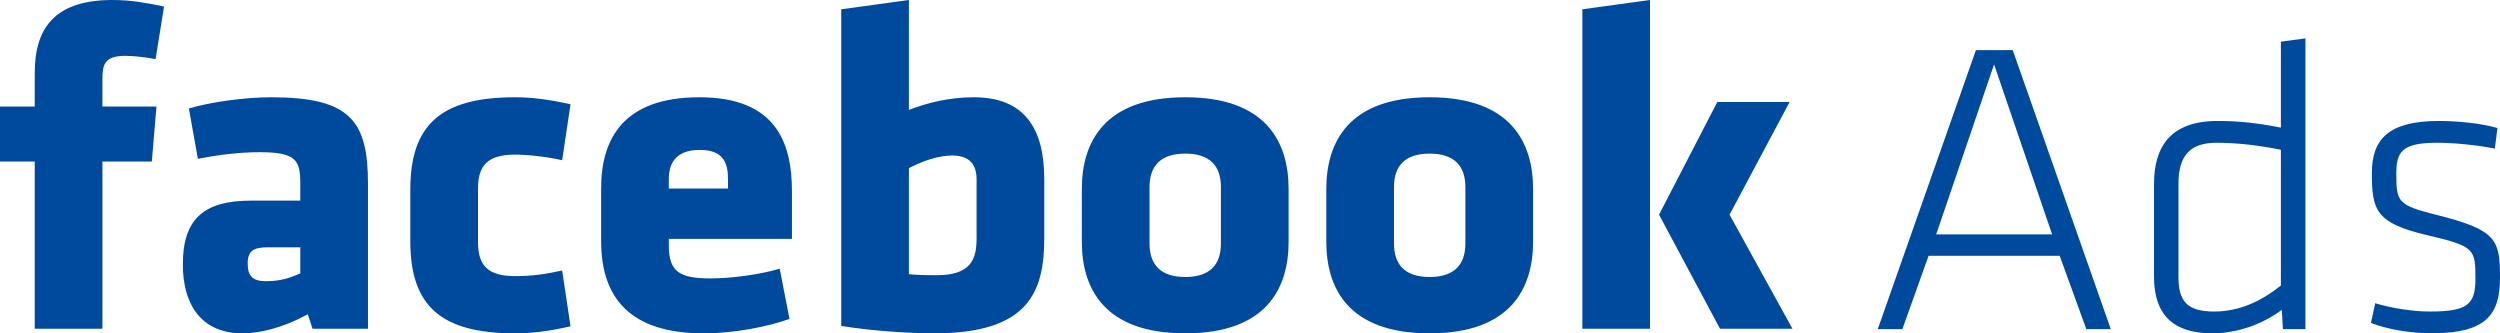 <svg width="150" height="20" viewBox="0 0 150 20" fill="none" xmlns="http://www.w3.org/2000/svg">
<path fill-rule="evenodd" clip-rule="evenodd" d="M6.74 0C7.898 0 8.739 0.168 9.843 0.39L9.334 3.549C8.77 3.434 8.006 3.35 7.527 3.35C6.23 3.35 6.145 3.908 6.145 4.803V6.394H9.388L9.11 9.69H6.145V19.725H2.084V9.69H0V6.394H2.084V4.359C2.084 1.568 3.412 0 6.74 0ZM22.079 11.036V19.725H18.752L18.466 18.853C16.891 19.725 15.479 20 14.552 20C12.012 20 10.97 18.187 10.97 15.87C10.97 13.132 12.236 12.038 15.054 12.038H18.018V11.006C18.018 9.614 17.764 9.132 15.594 9.132C14.382 9.132 13.17 9.277 11.873 9.53L11.333 6.509C12.63 6.119 14.691 5.836 16.274 5.836C21.037 5.836 22.079 7.266 22.079 11.036ZM15.957 16.872C16.806 16.872 17.401 16.681 18.018 16.398V14.838H16.073C15.201 14.838 14.861 15.059 14.861 15.809C14.861 16.566 15.17 16.872 15.957 16.872ZM30.903 9.277C29.267 9.277 28.68 9.92 28.68 11.312V14.524C28.68 15.924 29.267 16.566 30.903 16.566C31.945 16.566 32.741 16.451 33.729 16.229L34.231 19.579C32.849 19.893 31.86 20 30.903 20C26.449 20 24.619 18.356 24.619 14.47V11.373C24.619 7.488 26.449 5.836 30.903 5.836C31.86 5.836 32.849 5.95 34.231 6.256L33.729 9.614C32.88 9.415 31.698 9.277 30.903 9.277ZM47.517 11.48V14.333H40.129V14.723C40.129 16.283 40.746 16.704 42.607 16.704C43.873 16.704 45.571 16.482 46.783 16.122L47.37 19.136C46.135 19.579 44.128 20 42.213 20C37.759 20 36.068 17.82 36.068 14.47V11.289C36.068 8.352 37.388 5.836 41.958 5.836C46.529 5.836 47.517 8.52 47.517 11.48ZM40.129 11.312H43.68V10.73C43.68 9.774 43.394 8.994 41.989 8.994C40.576 8.994 40.129 9.774 40.129 10.73V11.312ZM62.656 10.753V14.271C62.656 17.514 61.729 20 56.055 20C54.588 20 52.365 19.862 50.474 19.556V0.558L54.534 0V6.593C55.638 6.172 56.935 5.836 58.425 5.836C61.474 5.836 62.656 7.709 62.656 10.753ZM57.128 9.331C56.256 9.331 55.298 9.69 54.534 10.088V16.451C55.129 16.512 55.638 16.512 56.202 16.512C58.232 16.512 58.595 15.587 58.595 14.302V10.784C58.595 9.889 58.201 9.331 57.128 9.331ZM77.316 14.501C77.316 17.293 75.996 20 71.117 20C66.238 20 64.91 17.293 64.91 14.501V11.342C64.91 8.551 66.238 5.836 71.117 5.836C75.996 5.836 77.316 8.551 77.316 11.342V14.501ZM68.971 14.608C68.971 15.893 69.65 16.619 71.117 16.619C72.584 16.619 73.255 15.893 73.255 14.608V11.227C73.255 9.943 72.584 9.216 71.117 9.216C69.65 9.216 68.971 9.943 68.971 11.227V14.608ZM91.984 14.501C91.984 17.293 90.656 20 85.777 20C80.898 20 79.578 17.293 79.578 14.501V11.342C79.578 8.551 80.898 5.836 85.777 5.836C90.656 5.836 91.984 8.551 91.984 11.342V14.501ZM83.639 14.608C83.639 15.893 84.31 16.619 85.777 16.619C87.244 16.619 87.923 15.893 87.923 14.608V11.227C87.923 9.943 87.244 9.216 85.777 9.216C84.31 9.216 83.639 9.943 83.639 11.227V14.608ZM99.001 0V19.725H94.941V0.558L99.001 0ZM103.201 19.725L99.542 12.88L103.039 6.119H107.378L103.773 12.88L107.548 19.725H103.201ZM126.647 19.748H125.18L123.582 15.35H115.715L114.141 19.748H112.666L118.556 3.006H120.764L126.647 19.748ZM123.127 14.065L119.645 3.862L116.171 14.065H123.127ZM132.738 20C130.329 20 129.241 18.822 129.241 16.604V11.029C129.241 8.788 130.252 7.258 133.047 7.258C134.344 7.258 135.432 7.38 136.853 7.656V2.501L138.327 2.302V19.748H136.976L136.907 18.593C135.656 19.526 134.112 20 132.738 20ZM132.846 18.692C134.367 18.692 135.687 18.065 136.853 17.132V8.987C135.51 8.711 134.189 8.566 132.993 8.566C131.372 8.566 130.708 9.369 130.708 11.029V16.604C130.708 18.019 131.171 18.692 132.846 18.692ZM146.163 12.887C149.799 13.79 150 14.371 150 16.658C150 18.868 149.189 20 145.885 20C144.642 20 143.176 19.748 142.257 19.373L142.512 18.195C143.577 18.516 144.874 18.692 145.785 18.692C148.07 18.692 148.525 18.264 148.525 16.711C148.525 14.952 148.479 14.769 145.661 14.118C142.566 13.392 142.311 12.635 142.311 10.394C142.311 8.359 143.299 7.258 146.341 7.258C147.483 7.258 148.881 7.403 149.846 7.679L149.691 8.918C148.703 8.711 147.259 8.566 146.24 8.566C144.086 8.566 143.778 9.117 143.778 10.447C143.778 12.13 143.886 12.306 146.163 12.887Z" fill="#004A9D"/>
</svg>
